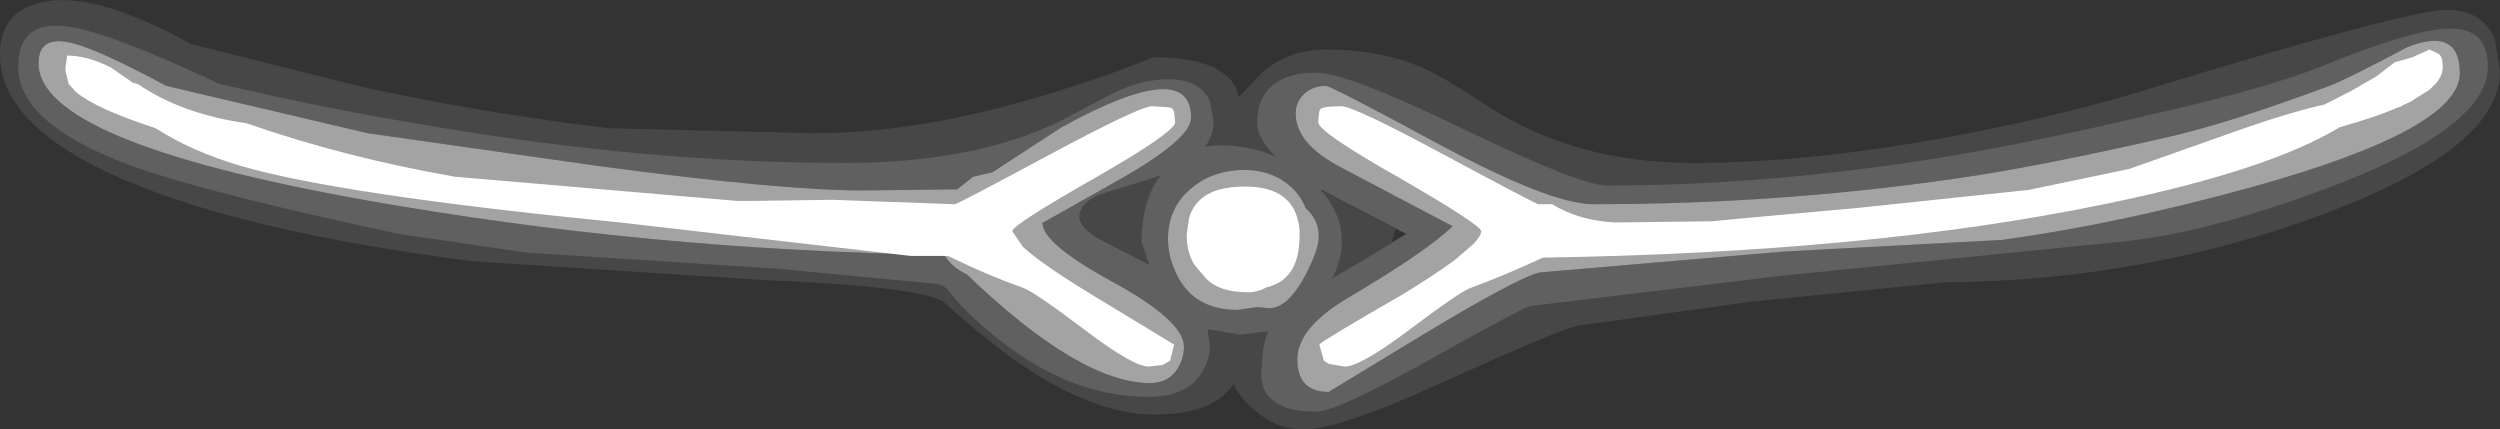 <?xml version="1.0" encoding="UTF-8" standalone="no"?>
<svg xmlns:ffdec="https://www.free-decompiler.com/flash" xmlns:xlink="http://www.w3.org/1999/xlink" ffdec:objectType="frame" height="39.0px" width="227.1px" xmlns="http://www.w3.org/2000/svg">
  <rect width="100%" height="100%" fill="#333333" stroke="none"/>
  <g transform="matrix(1.0, 0.0, 0.0, 1.0, 113.95, 33.3)">
    <use ffdec:characterId="4088" height="39.0" transform="matrix(1.0, 0.0, 0.0, 1.0, -113.95, -33.3)" width="227.1" xlink:href="#shape0"/>
  </g>
  <defs>
    <g id="shape0" transform="matrix(1.0, 0.0, 0.0, 1.0, 113.95, 33.3)">
      <path d="M4.1 -11.85 Q4.1 -7.9 1.1 -7.2 0.3 -6.75 -0.6 -6.75 -3.45 -6.75 -4.65 -8.3 L-5.45 -9.25 Q-6.15 -10.4 -6.15 -11.9 L-6.15 -12.0 -5.95 -13.4 -5.9 -13.6 Q-5.05 -16.3 -1.05 -16.35 3.75 -16.45 4.1 -12.4 L4.1 -11.85 M7.8 -23.65 L7.9 -23.65 Q9.05 -23.65 17.3 -19.2 25.6 -14.75 25.8 -14.75 L26.9 -14.75 27.05 -14.75 Q29.4 -13.3 32.6 -13.1 L33.1 -13.1 33.6 -13.1 41.55 -13.2 45.25 -13.55 54.7 -14.4 70.35 -16.05 79.45 -17.95 87.95 -20.95 Q93.75 -23.05 97.2 -23.8 L99.65 -25.05 99.9 -25.2 101.9 -26.35 103.6 -27.65 105.2 -28.1 106.75 -28.8 107.6 -28.4 Q107.95 -28.1 107.95 -27.25 107.95 -26.5 107.4 -25.8 L106.75 -25.15 105.0 -24.05 104.9 -24.0 104.75 -23.95 104.6 -23.85 104.45 -23.8 104.35 -23.75 104.2 -23.65 103.95 -23.55 103.75 -23.5 103.55 -23.4 Q101.65 -22.6 98.6 -21.75 92.1 -17.8 77.2 -14.75 55.9 -10.35 26.2 -9.9 22.9 -8.35 19.65 -7.15 18.65 -6.8 13.95 -3.25 9.6 0.0 8.2 0.0 L6.75 -0.25 6.3 -0.55 5.9 -2.0 Q6.15 -2.35 13.45 -6.55 16.25 -8.25 17.95 -9.5 L18.35 -9.8 19.85 -11.1 20.0 -11.25 Q20.6 -11.9 20.6 -12.3 20.6 -12.85 13.25 -17.1 5.8 -21.3 5.8 -22.2 L5.85 -22.8 5.9 -23.2 6.05 -23.45 6.4 -23.55 6.65 -23.6 7.8 -23.65 M-107.7 -25.65 L-108.0 -26.85 -108.0 -27.15 -107.85 -28.25 Q-106.0 -28.25 -103.85 -27.15 L-101.9 -25.8 -101.4 -25.65 Q-97.45 -22.95 -91.55 -22.1 -82.65 -19.0 -72.65 -17.25 L-47.0 -15.05 -45.55 -15.05 -38.35 -15.15 -27.2 -14.75 Q-27.0 -14.75 -18.7 -19.2 -10.4 -23.65 -9.3 -23.65 L-7.75 -23.55 -7.45 -23.45 -7.4 -23.3 -7.3 -23.2 -7.2 -22.2 Q-7.2 -21.3 -14.55 -17.1 -22.0 -12.85 -22.0 -12.3 L-21.05 -10.9 Q-19.4 -9.35 -14.8 -6.55 L-7.3 -2.0 -7.65 -0.55 -8.15 -0.25 -8.35 -0.15 -9.6 0.0 Q-11.0 0.0 -15.3 -3.25 -20.0 -6.8 -21.0 -7.15 -24.25 -8.3 -27.4 -9.85 L-27.85 -10.05 -31.2 -10.05 -57.7 -13.1 Q-83.1 -15.6 -92.15 -18.25 -96.5 -19.55 -99.55 -21.5 L-99.95 -21.7 Q-105.3 -23.45 -107.05 -24.95 L-107.7 -25.65" fill="#ffffff" fill-rule="evenodd" stroke="none"/>
      <path d="M6.5 -25.5 Q6.95 -25.5 16.95 -20.1 26.95 -14.75 30.8 -14.75 48.8 -14.75 65.85 -17.4 72.7 -18.5 82.55 -20.75 88.1 -21.95 97.65 -25.5 99.25 -26.1 104.8 -29.05 109.5 -30.85 109.5 -26.65 109.5 -21.55 90.6 -16.3 78.25 -12.9 67.85 -11.5 L48.1 -10.45 25.9 -8.55 Q23.85 -8.05 15.15 -2.8 L6.75 2.3 Q3.9 2.3 3.9 -0.65 3.9 -3.55 8.6 -6.3 15.7 -10.5 18.0 -12.75 L7.95 -18.05 Q3.75 -20.2 3.75 -23.0 3.75 -24.05 4.55 -24.8 5.35 -25.5 6.5 -25.5 M4.65 -14.4 Q5.85 -13.35 5.85 -11.8 5.85 -10.6 4.55 -8.15 3.0 -5.3 1.35 -5.3 L0.25 -5.4 -1.55 -5.15 Q-5.35 -5.15 -6.95 -8.15 -7.85 -9.85 -7.85 -11.6 -7.85 -14.35 -5.85 -16.1 -4.05 -17.7 -1.4 -17.85 1.2 -18.0 3.0 -16.6 4.15 -15.7 4.65 -14.4 M-107.25 -29.35 Q-104.9 -28.75 -98.85 -25.5 L-80.55 -21.2 -59.45 -18.2 Q-42.9 -16.0 -35.65 -16.0 L-27.0 -16.1 -25.55 -17.25 -23.8 -17.65 -17.5 -21.75 Q-5.75 -28.2 -5.75 -22.6 -5.75 -20.65 -12.5 -16.85 L-19.25 -13.05 Q-19.25 -11.15 -12.8 -7.65 -6.4 -4.15 -6.4 -1.8 -6.4 -0.8 -6.95 0.15 -7.8 1.5 -9.45 1.5 -15.85 1.5 -26.15 -8.4 -27.4 -8.95 -28.2 -10.15 -55.05 -10.55 -80.65 -15.1 -110.45 -20.4 -110.45 -27.55 -110.45 -30.2 -107.25 -29.35" fill="#ffffff" fill-opacity="0.549" fill-rule="evenodd" stroke="none"/>
      <path d="M5.6 -26.7 Q8.45 -26.7 19.05 -21.55 29.65 -16.45 32.0 -16.45 46.8 -16.45 62.75 -19.05 70.95 -20.4 81.9 -23.0 92.2 -25.35 97.0 -27.3 105.2 -30.65 108.5 -30.7 112.05 -30.8 112.05 -27.25 112.05 -21.75 97.85 -16.35 86.25 -11.95 77.85 -11.25 L47.9 -8.25 25.1 -5.5 Q24.35 -5.35 15.7 -0.5 7.45 4.1 5.6 4.1 1.85 4.1 0.9 2.1 0.45 1.05 0.7 -0.2 0.7 -1.9 1.25 -3.2 L-1.35 -2.9 -4.25 -3.4 -4.05 -1.9 Q-4.05 -0.45 -4.9 0.75 -6.3 2.75 -9.65 2.75 -15.75 2.75 -21.5 -1.2 -24.4 -3.2 -26.7 -5.6 L-27.65 -6.7 Q-27.95 -7.25 -28.75 -7.5 L-43.45 -8.9 -66.1 -10.35 -77.75 -12.05 Q-95.75 -15.9 -102.3 -18.35 -112.3 -22.1 -112.3 -27.25 -112.3 -31.5 -107.85 -30.9 -104.05 -30.4 -94.05 -25.7 -84.55 -23.45 -74.45 -21.8 -54.9 -18.5 -37.2 -18.5 -25.45 -18.5 -17.65 -22.3 L-12.7 -24.9 Q-10.15 -26.1 -7.85 -26.1 -4.95 -26.1 -4.05 -24.15 L-3.7 -22.25 Q-3.7 -21.0 -4.5 -19.95 -3.0 -20.25 -1.15 -19.95 0.95 -19.65 2.7 -18.7 L1.9 -19.1 Q0.25 -20.7 0.25 -22.2 0.25 -23.85 1.05 -24.9 2.35 -26.7 5.6 -26.7 M6.5 -25.5 Q5.35 -25.5 4.55 -24.8 3.75 -24.05 3.75 -23.0 3.75 -20.2 7.95 -18.05 L18.0 -12.75 Q15.7 -10.5 8.6 -6.3 3.9 -3.55 3.9 -0.65 3.9 2.3 6.75 2.3 L15.15 -2.8 Q23.85 -8.05 25.9 -8.55 L48.1 -10.45 67.85 -11.5 Q78.25 -12.9 90.6 -16.3 109.5 -21.55 109.5 -26.65 109.5 -30.85 104.8 -29.05 99.25 -26.1 97.65 -25.5 88.1 -21.95 82.55 -20.75 72.7 -18.5 65.85 -17.4 48.8 -14.75 30.8 -14.75 26.95 -14.75 16.95 -20.1 6.95 -25.5 6.5 -25.5 M12.45 -11.25 L13.8 -12.05 6.0 -16.1 6.25 -15.8 Q7.95 -13.75 7.95 -11.3 7.95 -9.75 7.05 -7.95 L7.15 -8.05 10.95 -10.3 12.45 -11.2 12.45 -11.25 M-107.25 -29.35 Q-110.45 -30.2 -110.45 -27.55 -110.45 -20.4 -80.65 -15.1 -55.05 -10.55 -28.2 -10.15 -27.4 -8.95 -26.15 -8.4 -15.85 1.5 -9.45 1.5 -7.8 1.5 -6.95 0.15 -6.4 -0.8 -6.4 -1.8 -6.4 -4.15 -12.8 -7.65 -19.25 -11.15 -19.25 -13.05 L-12.5 -16.85 Q-5.75 -20.65 -5.75 -22.6 -5.75 -28.2 -17.5 -21.75 L-23.8 -17.65 -25.55 -17.25 -27.0 -16.1 -35.65 -16.0 Q-42.9 -16.0 -59.45 -18.2 L-80.55 -21.2 -98.85 -25.5 Q-104.9 -28.75 -107.25 -29.35 M4.65 -14.4 Q4.15 -15.7 3.0 -16.6 1.2 -18.0 -1.4 -17.85 -4.05 -17.7 -5.85 -16.1 -7.85 -14.35 -7.85 -11.6 -7.85 -9.85 -6.95 -8.15 -5.35 -5.15 -1.55 -5.15 L0.25 -5.4 1.35 -5.3 Q3.0 -5.3 4.55 -8.15 5.85 -10.6 5.85 -11.8 5.85 -13.35 4.65 -14.4 M-8.75 -17.3 L-9.8 -16.95 -14.0 -15.65 Q-15.9 -14.85 -15.9 -13.6 -15.9 -12.65 -14.05 -11.55 L-9.95 -9.45 -9.55 -9.25 -10.25 -11.3 Q-10.25 -15.0 -8.65 -17.2 L-8.6 -17.35 -8.75 -17.3" fill="#ffffff" fill-opacity="0.22" fill-rule="evenodd" stroke="none"/>
      <path d="M6.5 -28.8 Q11.4 -28.8 15.15 -27.2 16.95 -26.45 21.2 -23.65 29.1 -18.5 39.85 -18.5 50.8 -18.5 64.4 -21.1 72.4 -22.65 79.2 -24.6 104.65 -32.4 108.3 -32.4 111.6 -32.4 112.7 -29.7 L113.15 -26.8 Q113.15 -19.75 96.7 -13.7 80.65 -7.8 62.7 -7.65 L45.15 -5.9 29.25 -3.7 Q27.1 -3.1 16.6 1.65 7.7 5.7 4.5 5.7 1.95 5.7 -0.05 3.9 -1.3 2.85 -1.9 1.6 -2.9 3.0 -4.55 3.65 -6.35 4.35 -9.2 4.35 -14.35 4.35 -20.9 0.0 -23.7 -1.85 -28.1 -5.75 -29.75 -7.25 -44.35 -7.85 L-70.85 -9.55 Q-91.65 -12.2 -102.75 -17.0 -113.95 -21.85 -113.95 -28.35 -113.95 -32.25 -110.15 -33.1 -105.35 -34.15 -96.6 -29.3 L-81.45 -25.5 Q-70.65 -23.1 -58.65 -21.65 L-39.95 -21.2 Q-30.45 -21.2 -19.1 -24.65 -13.4 -26.35 -9.2 -28.1 -4.65 -28.1 -2.7 -26.55 -1.55 -25.65 -1.45 -24.45 L0.8 -26.8 Q3.2 -28.8 6.5 -28.8 M5.6 -26.7 Q2.35 -26.7 1.05 -24.9 0.25 -23.85 0.25 -22.2 0.25 -20.7 1.9 -19.1 L2.7 -18.7 Q0.95 -19.65 -1.15 -19.95 -3.0 -20.25 -4.5 -19.95 -3.7 -21.0 -3.7 -22.25 L-4.05 -24.15 Q-4.95 -26.1 -7.85 -26.1 -10.15 -26.1 -12.7 -24.9 L-17.65 -22.3 Q-25.45 -18.5 -37.2 -18.5 -54.9 -18.5 -74.45 -21.8 -84.55 -23.45 -94.05 -25.7 -104.05 -30.4 -107.85 -30.9 -112.3 -31.5 -112.3 -27.25 -112.3 -22.1 -102.3 -18.35 -95.75 -15.9 -77.75 -12.05 L-66.1 -10.35 -43.45 -8.9 -28.75 -7.5 Q-27.95 -7.25 -27.65 -6.7 L-26.7 -5.6 Q-24.4 -3.2 -21.5 -1.2 -15.75 2.75 -9.65 2.75 -6.3 2.75 -4.9 0.75 -4.05 -0.45 -4.05 -1.9 L-4.25 -3.4 -1.35 -2.9 1.25 -3.2 Q0.7 -1.9 0.7 -0.2 0.45 1.05 0.9 2.1 1.85 4.1 5.6 4.1 7.45 4.1 15.7 -0.5 24.35 -5.35 25.1 -5.5 L47.9 -8.25 77.85 -11.25 Q86.25 -11.95 97.85 -16.35 112.05 -21.75 112.05 -27.25 112.05 -30.8 108.5 -30.7 105.2 -30.65 97.0 -27.3 92.2 -25.35 81.9 -23.0 70.95 -20.4 62.75 -19.05 46.8 -16.45 32.0 -16.45 29.65 -16.45 19.05 -21.55 8.45 -26.7 5.6 -26.7 M6.25 -15.8 L6.35 -15.9 12.85 -12.5 12.45 -11.25 12.45 -11.2 10.95 -10.3 7.15 -8.05 7.05 -7.95 Q7.95 -9.75 7.95 -11.3 7.95 -13.75 6.25 -15.8 M-8.75 -17.3 L-8.65 -17.2 Q-10.25 -15.0 -10.25 -11.3 L-9.55 -9.25 -9.95 -9.45 -14.05 -11.55 Q-15.9 -12.65 -15.9 -13.6 -15.9 -14.85 -14.0 -15.65 L-9.8 -16.95 -8.75 -17.3" fill="#ffffff" fill-opacity="0.098" fill-rule="evenodd" stroke="none"/>
    </g>
  </defs>
</svg>
